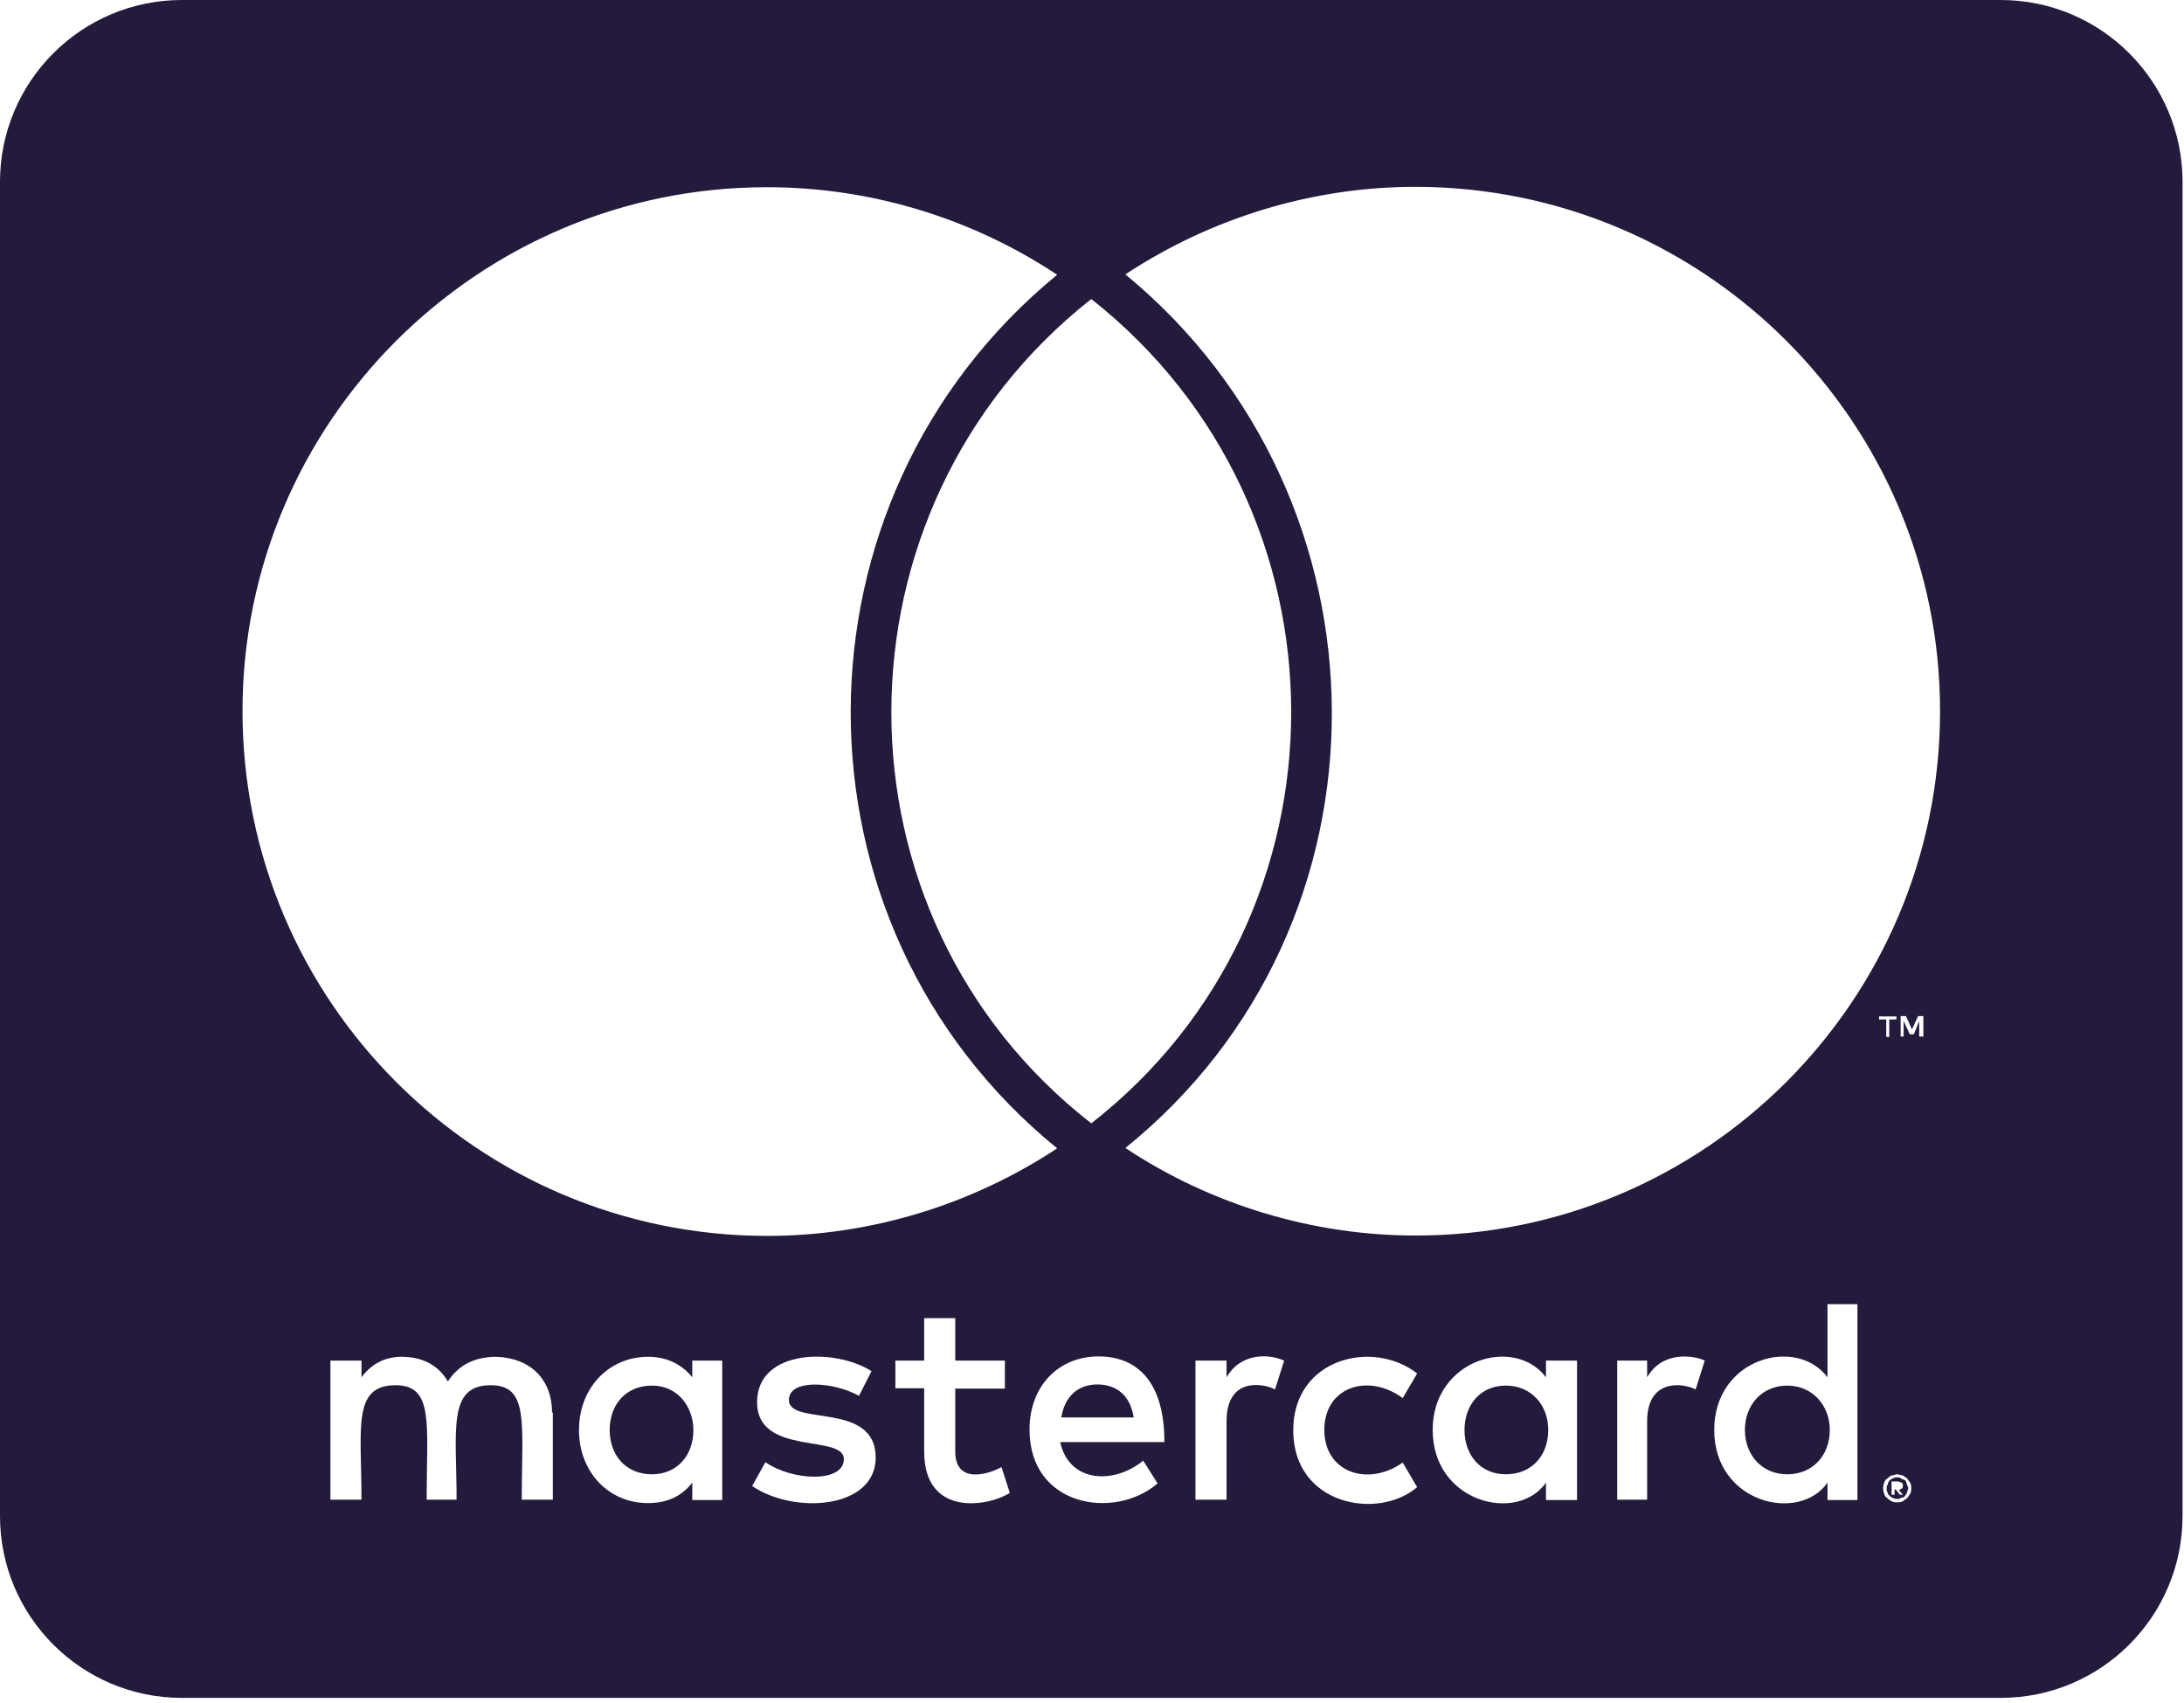 <svg width="263" height="205" viewBox="0 0 263 205" fill="none" xmlns="http://www.w3.org/2000/svg">
<path d="M220.345 172.16C220.345 175.263 218.246 177.499 215.234 177.499C212.131 177.499 210.124 175.126 210.124 172.16C210.124 169.194 212.131 166.821 215.234 166.821C218.246 166.821 220.345 169.194 220.345 172.16ZM78.528 166.821C75.289 166.821 73.418 169.194 73.418 172.16C73.418 175.126 75.289 177.499 78.528 177.499C81.494 177.499 83.502 175.263 83.502 172.16C83.456 169.194 81.494 166.821 78.528 166.821ZM132.143 166.684C129.679 166.684 128.173 168.281 127.808 170.654H136.523C136.113 168.053 134.516 166.684 132.143 166.684ZM181.331 166.821C178.229 166.821 176.358 169.194 176.358 172.16C176.358 175.126 178.229 177.499 181.331 177.499C184.434 177.499 186.442 175.263 186.442 172.16C186.442 169.194 184.434 166.821 181.331 166.821ZM229.653 178.731C229.653 178.867 229.79 178.959 229.79 179.232C229.79 179.369 229.653 179.461 229.653 179.734C229.516 179.871 229.516 179.963 229.425 180.099C229.288 180.236 229.197 180.328 228.923 180.328C228.786 180.464 228.695 180.464 228.421 180.464C228.284 180.464 228.193 180.464 227.919 180.328C227.782 180.328 227.691 180.191 227.554 180.099C227.417 179.963 227.326 179.871 227.326 179.734C227.189 179.506 227.189 179.369 227.189 179.232C227.189 179.004 227.189 178.867 227.326 178.731C227.326 178.502 227.463 178.366 227.554 178.229C227.691 178.092 227.782 178.092 227.919 178.001C228.147 177.864 228.284 177.864 228.421 177.864C228.649 177.864 228.786 177.864 228.923 178.001C229.151 178.137 229.288 178.137 229.425 178.229C229.562 178.32 229.516 178.502 229.653 178.731ZM228.649 179.369C228.877 179.369 228.877 179.232 229.014 179.232C229.151 179.096 229.151 179.004 229.151 178.867C229.151 178.731 229.151 178.639 229.014 178.502C228.877 178.502 228.786 178.366 228.512 178.366H227.782V179.963H228.147V179.324H228.284L228.786 179.963H229.151L228.649 179.369ZM262.826 21.902V182.518C262.826 194.61 253.015 204.42 240.924 204.42H21.902C9.81 204.42 0 194.61 0 182.518V21.902C0 9.81 9.81 0 21.902 0H240.924C253.015 0 262.826 9.81 262.826 21.902ZM29.203 85.601C29.203 120.507 57.539 148.798 92.4 148.798C104.811 148.798 116.994 145.056 127.306 138.257C94.042 111.199 94.27 60.14 127.306 33.081C116.994 26.237 104.811 22.541 92.4 22.541C57.539 22.495 29.203 50.831 29.203 85.601ZM131.413 135.246C163.582 110.149 163.445 61.235 131.413 36.002C99.381 61.235 99.244 110.195 131.413 135.246ZM66.482 170.061C66.482 166.091 63.881 163.49 59.775 163.353C57.676 163.353 55.44 163.992 53.934 166.319C52.839 164.449 50.968 163.353 48.367 163.353C46.633 163.353 44.899 163.992 43.531 165.817V163.81H39.789V180.556H43.531C43.531 171.932 42.39 166.776 47.637 166.776C52.291 166.776 51.379 171.43 51.379 180.556H54.983C54.983 172.206 53.843 166.776 59.09 166.776C63.744 166.776 62.832 171.339 62.832 180.556H66.573V170.061H66.482ZM86.97 163.81H83.365V165.817C82.133 164.312 80.399 163.353 78.026 163.353C73.326 163.353 69.722 167.095 69.722 172.16C69.722 177.27 73.326 180.966 78.026 180.966C80.399 180.966 82.133 180.099 83.365 178.502V180.601H86.97V163.81ZM105.45 175.491C105.45 168.646 95.001 171.749 95.001 168.555C95.001 165.954 100.43 166.365 103.442 168.053L104.948 165.087C100.659 162.304 91.168 162.35 91.168 168.829C91.168 175.354 101.617 172.616 101.617 175.673C101.617 178.548 95.457 178.32 92.171 176.038L90.575 178.913C95.685 182.381 105.45 181.651 105.45 175.491ZM121.602 179.734L120.599 176.632C118.865 177.59 115.032 178.639 115.032 174.761V167.186H121.009V163.81H115.032V158.699H111.29V163.81H107.822V167.141H111.29V174.761C111.29 182.792 119.184 181.331 121.602 179.734ZM127.671 173.62H140.219C140.219 166.228 136.843 163.308 132.28 163.308C127.443 163.308 123.975 166.913 123.975 172.114C123.975 181.468 134.287 183.02 139.398 178.594L137.664 175.856C134.105 178.776 128.721 178.502 127.671 173.62ZM154.638 163.81C152.539 162.897 149.345 162.988 147.703 165.817V163.81H143.961V180.556H147.703V171.11C147.703 165.817 152.037 166.502 153.543 167.278L154.638 163.81ZM159.475 172.16C159.475 166.958 164.768 165.27 168.92 168.327L170.654 165.361C165.361 161.209 155.733 163.49 155.733 172.206C155.733 181.24 165.954 183.065 170.654 179.05L168.92 176.084C164.722 179.05 159.475 177.27 159.475 172.16ZM189.91 163.81H186.168V165.817C182.381 160.798 172.525 163.627 172.525 172.16C172.525 180.921 182.746 183.43 186.168 178.502V180.601H189.91V163.81ZM205.287 163.81C204.192 163.262 200.268 162.486 198.351 165.817V163.81H194.747V180.556H198.351V171.11C198.351 166.091 202.458 166.411 204.192 167.278L205.287 163.81ZM223.676 157.011H220.071V165.817C216.329 160.844 206.428 163.49 206.428 172.16C206.428 181.012 216.694 183.385 220.071 178.502V180.601H223.676V157.011ZM227.143 122.743V124.842H227.508V122.743H228.375V122.378H226.276V122.743H227.143ZM230.155 179.232C230.155 179.004 230.155 178.731 230.018 178.502C229.881 178.366 229.79 178.137 229.653 178.001C229.516 177.864 229.288 177.772 229.151 177.635C228.923 177.635 228.649 177.499 228.421 177.499C228.284 177.499 228.056 177.635 227.782 177.635C227.554 177.772 227.417 177.864 227.28 178.001C227.052 178.137 226.915 178.366 226.915 178.502C226.778 178.731 226.778 179.004 226.778 179.232C226.778 179.369 226.778 179.598 226.915 179.871C226.915 180.008 227.052 180.236 227.28 180.373C227.417 180.51 227.508 180.601 227.782 180.738C228.01 180.875 228.284 180.875 228.421 180.875C228.649 180.875 228.923 180.875 229.151 180.738C229.288 180.601 229.516 180.51 229.653 180.373C229.79 180.236 229.881 180.008 230.018 179.871C230.155 179.598 230.155 179.369 230.155 179.232ZM231.615 122.333H230.976L230.246 123.93L229.516 122.333H228.877V124.797H229.242V122.926L229.972 124.523H230.474L231.113 122.926V124.797H231.615V122.333ZM233.623 85.601C233.623 50.831 205.287 22.495 170.426 22.495C158.015 22.495 145.832 26.237 135.519 33.036C168.418 60.094 168.92 111.29 135.519 138.212C145.832 145.056 158.106 148.752 170.426 148.752C205.287 148.798 233.623 120.507 233.623 85.601Z" fill="#231A3C"/>
</svg>
